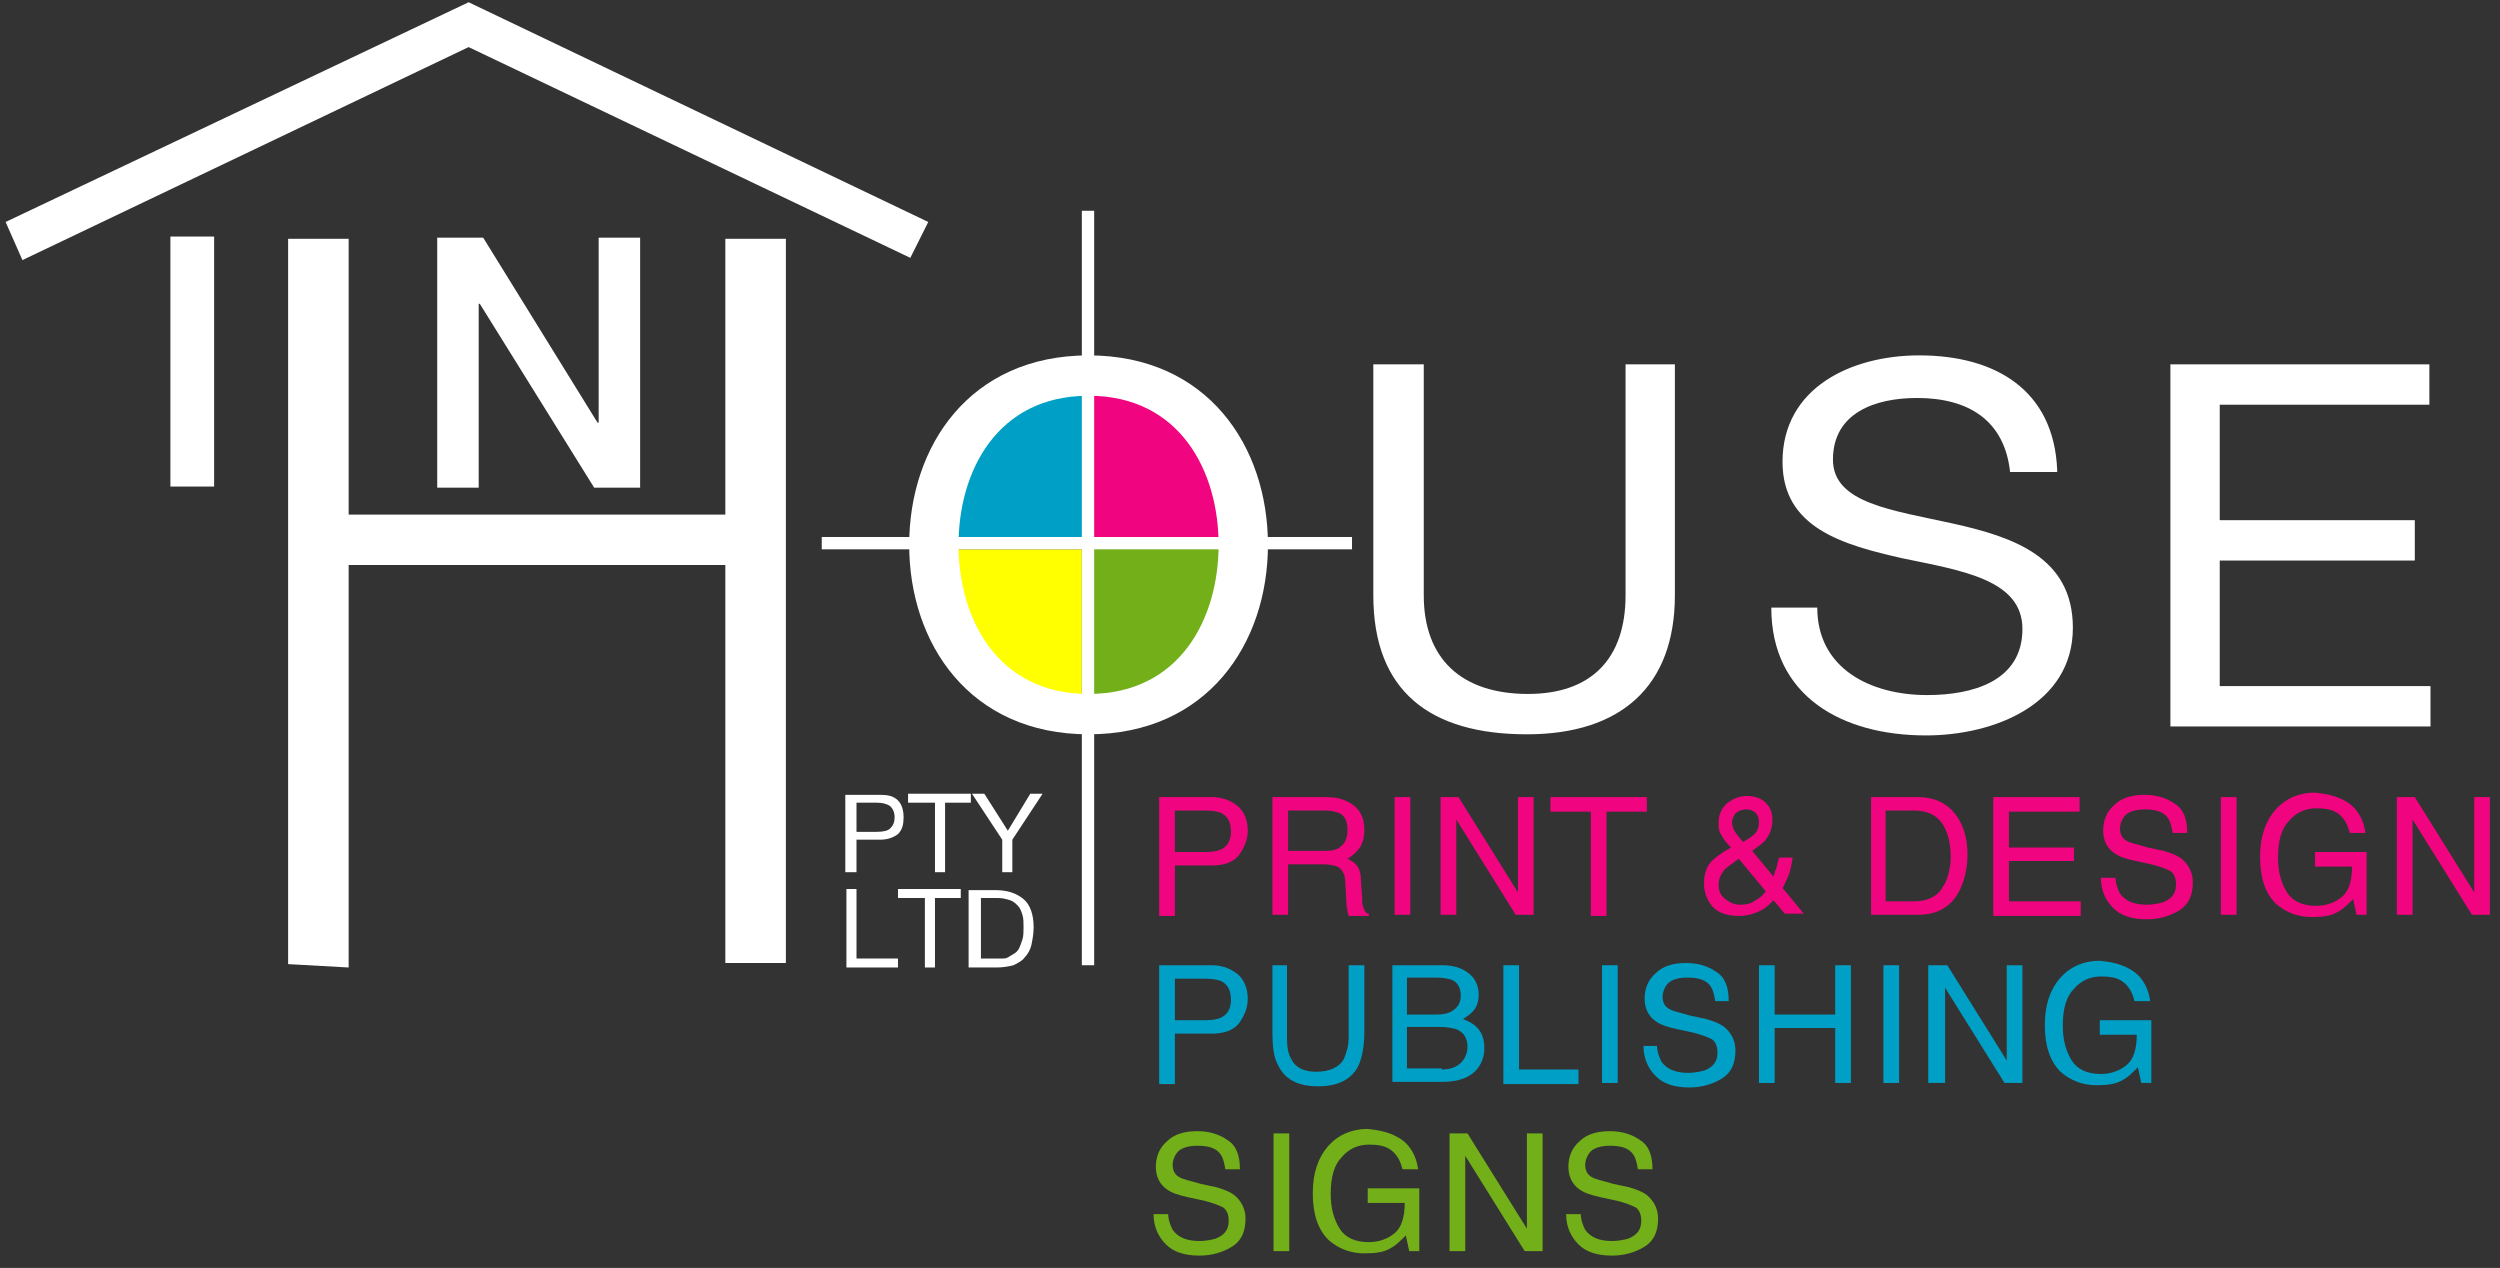<?xml version="1.0" encoding="utf-8"?>
<!-- Generator: Adobe Illustrator 18.0.0, SVG Export Plug-In . SVG Version: 6.00 Build 0)  -->
<!DOCTYPE svg PUBLIC "-//W3C//DTD SVG 1.1//EN" "http://www.w3.org/Graphics/SVG/1.1/DTD/svg11.dtd">
<svg version="1.1" id="Layer_1" xmlns="http://www.w3.org/2000/svg" xmlns:xlink="http://www.w3.org/1999/xlink" x="0px" y="0px"
	 viewBox="0 0 223 113.1" enable-background="new 0 0 223 113.1" xml:space="preserve">
<rect x="0" y="0" width="223" height="113.1" fill="#333333" stroke="none"/>
<g>
	<path fill-rule="evenodd" clip-rule="evenodd" fill="#FFFF00" d="M96.5,49l-11.7,0c0,7.2,4.5,13.2,11.7,13.4V49"/>
	<rect x="15.2" y="21.1" fill="#FFFFFF" width="3.9" height="22.3"/>
	<polyline fill="#FFFFFF" points="39,43.5 42.7,43.5 42.7,27.1 42.8,27.1 53,43.5 57.1,43.5 57.1,21.2 53.4,21.2 53.4,37.7 
		53.3,37.7 43.1,21.2 39,21.2 39,43.5 	"/>
	<polyline fill="#FFFFFF" points="25.7,86 31.1,86.3 31.1,50.4 64.7,50.4 64.7,85.9 70.1,85.9 70.1,21.3 64.7,21.3 64.7,45.9 
		31.1,45.9 31.1,21.3 25.7,21.3 25.7,86 	"/>
	<path fill-rule="evenodd" clip-rule="evenodd" fill="#00A0C6" d="M96.8,48.3l-11.6,0c0-7.2,4.3-13.2,11.6-13.4V48.3"/>
	<path fill-rule="evenodd" clip-rule="evenodd" fill="#F0047F" d="M97.4,48.3l11.7,0c0-7.2-4.5-13.2-11.7-13.4V48.3"/>
	<path fill-rule="evenodd" clip-rule="evenodd" fill="#72AF19" d="M97.4,48.9h11.7c-0.1,7.2-4.4,13.3-11.7,13.5V48.9"/>
	<path fill="#FFFFFF" d="M85.5,48.6c0-6.5,3.4-13.3,11.6-13.3c8.2,0,11.6,6.8,11.6,13.3c0,6.5-3.4,13.3-11.6,13.3
		C88.9,61.9,85.5,55.1,85.5,48.6 M81.1,48.6c0,8.8,5.4,16.9,16,16.9s16-8.1,16-16.9c0-8.8-5.4-16.9-16-16.9S81.1,39.8,81.1,48.6z"/>
	<path fill="#FFFFFF" d="M149.5,32.5h-4.5v20.6c0,5.7-3.1,8.8-8.7,8.8c-5.9,0-9.3-3.1-9.3-8.8V32.5h-4.5v20.6
		c0,8.6,5.1,12.4,13.7,12.4c8.4,0,13.2-4.3,13.2-12.4V32.5"/>
	<path fill="#FFFFFF" d="M183.5,41.9c-0.3-7.1-5.5-10.2-12.3-10.2c-6.1,0-12.2,2.9-12.2,9.5c0,5.9,5.4,7.4,10.7,8.6
		c5.3,1.1,10.7,1.9,10.7,6.3c0,4.7-4.5,5.9-8.5,5.9c-5.1,0-9.8-2.4-9.8-7.8H158c0,7.9,6.3,11.4,13.8,11.4c6.1,0,13.1-2.8,13.1-9.6
		c0-6.3-5.3-8.1-10.7-9.3c-5.4-1.2-10.7-1.8-10.7-5.7c0-4.2,3.8-5.5,7.5-5.5c4.6,0,7.8,2,8.3,6.6H183.5"/>
	<polyline fill="#FFFFFF" points="193.6,64.8 216.8,64.8 216.8,61.2 198,61.2 198,50 215.4,50 215.4,46.4 198,46.4 198,36.1 
		216.7,36.1 216.7,32.5 193.6,32.5 193.6,64.8 	"/>
	<rect x="96.5" y="18.8" fill="#FFFFFF" width="1.1" height="67.3"/>
	<rect x="73.3" y="47.9" fill="#FFFFFF" width="47.3" height="1.1"/>
	<polyline fill-rule="evenodd" clip-rule="evenodd" fill="#FFFFFF" points="2,23.2 41.8,4.2 81.2,23 82.8,19.8 41.8,0.2 0.5,19.8 
		2,23.2 	"/>
	<path fill="#FFFFFF" d="M76.4,71.6h1.8c0.5,0,0.9,0.1,1.2,0.3c0.2,0.2,0.4,0.5,0.4,1c0,0.4-0.1,0.7-0.4,1c-0.2,0.2-0.6,0.3-1.2,0.3
		h-1.8V71.6 M75.5,77.8h0.9v-2.9h2.1c0.7,0,1.2-0.2,1.6-0.5c0.4-0.4,0.5-0.9,0.5-1.5c0-0.7-0.2-1.2-0.5-1.5
		c-0.4-0.4-0.9-0.5-1.6-0.5h-3.1V77.8z"/>
	<polyline fill="#FFFFFF" points="83.4,77.8 84.3,77.8 84.3,71.6 86.6,71.6 86.6,70.8 81,70.8 81,71.6 83.4,71.6 83.4,77.8 	"/>
	<polyline fill="#FFFFFF" points="93,70.8 91.9,70.8 89.9,74.1 87.8,70.8 86.7,70.8 89.4,74.9 89.4,77.8 90.3,77.8 90.3,74.9 
		93,70.8 	"/>
	<polyline fill="#FFFFFF" points="75.5,86.3 80.1,86.3 80.1,85.5 76.4,85.5 76.4,79.3 75.5,79.3 75.5,86.3 	"/>
	<polyline fill="#FFFFFF" points="82.5,86.3 83.4,86.3 83.4,80.1 85.7,80.1 85.7,79.3 80.1,79.3 80.1,80.1 82.5,80.1 82.5,86.3 	"/>
	<path fill="#FFFFFF" d="M87.4,80.1H89c0.4,0,0.8,0.1,1.1,0.2c0.3,0.1,0.5,0.3,0.7,0.5c0.2,0.2,0.3,0.5,0.4,0.8
		c0.1,0.3,0.1,0.7,0.1,1.1c0,0.4,0,0.8-0.1,1.1c-0.1,0.3-0.2,0.6-0.3,0.8c-0.1,0.2-0.3,0.4-0.5,0.5c-0.2,0.1-0.3,0.2-0.5,0.3
		c-0.2,0.1-0.3,0.1-0.5,0.1c-0.2,0-0.3,0-0.4,0h-1.5V80.1 M86.5,86.3h2.4c0.6,0,1.1-0.1,1.5-0.2c0.4-0.2,0.8-0.4,1-0.7
		c0.3-0.3,0.5-0.7,0.6-1.1c0.1-0.5,0.2-1,0.2-1.6c0-1.1-0.3-2-0.9-2.5c-0.6-0.5-1.4-0.8-2.5-0.8h-2.4V86.3z"/>
	<g>
		<path fill="#F0047F" d="M103.4,71.1h4.7c0.9,0,1.7,0.3,2.3,0.8c0.6,0.5,0.9,1.3,0.9,2.2c0,0.8-0.3,1.5-0.8,2.2
			c-0.5,0.6-1.3,0.9-2.4,0.9h-3.3v4.5h-1.4V71.1z M108.9,72.5c-0.3-0.1-0.7-0.2-1.3-0.2h-2.8v3.7h2.8c0.6,0,1.2-0.1,1.6-0.4
			c0.4-0.3,0.6-0.8,0.6-1.4C109.8,73.3,109.5,72.8,108.9,72.5z"/>
		<path fill="#F0047F" d="M113.4,71.1h4.8c0.8,0,1.4,0.1,2,0.4c1,0.5,1.5,1.3,1.5,2.5c0,0.6-0.1,1.1-0.4,1.6c-0.3,0.4-0.6,0.7-1.1,1
			c0.4,0.2,0.7,0.4,0.9,0.7c0.2,0.3,0.3,0.7,0.3,1.3l0.1,1.4c0,0.4,0,0.7,0.1,0.9c0.1,0.3,0.2,0.6,0.5,0.6v0.2h-1.8
			c0-0.1-0.1-0.2-0.1-0.4c0-0.1-0.1-0.4-0.1-0.8l-0.1-1.8c0-0.7-0.3-1.2-0.7-1.4c-0.3-0.1-0.7-0.2-1.2-0.2h-3.2v4.5h-1.4V71.1z
			 M118.1,75.9c0.7,0,1.2-0.1,1.5-0.4c0.4-0.3,0.6-0.8,0.6-1.5c0-0.8-0.3-1.3-0.8-1.5c-0.3-0.1-0.7-0.2-1.1-0.2h-3.4v3.6H118.1z"/>
		<path fill="#F0047F" d="M124.4,71.1h1.4v10.5h-1.4V71.1z"/>
		<path fill="#F0047F" d="M128.4,71.1h1.7l5.3,8.5v-8.5h1.4v10.5h-1.6l-5.3-8.5v8.5h-1.4V71.1z"/>
		<path fill="#F0047F" d="M146.9,71.1v1.3h-3.6v9.3h-1.4v-9.3h-3.6v-1.3H146.9z"/>
		<path fill="#F0047F" d="M153.5,74.4c-0.2-0.3-0.2-0.7-0.2-1c0-0.7,0.2-1.2,0.7-1.7c0.5-0.4,1.1-0.7,1.8-0.7c0.7,0,1.3,0.2,1.7,0.6
			c0.4,0.4,0.6,0.9,0.6,1.5c0,0.7-0.2,1.3-0.6,1.8c-0.2,0.3-0.7,0.6-1.2,1l1.9,2.3c0.1-0.4,0.2-0.7,0.3-0.9c0-0.2,0.1-0.5,0.2-0.8
			h1.2c-0.1,0.7-0.2,1.3-0.5,1.9s-0.4,0.9-0.4,0.8l1.9,2.3h-1.7l-1-1.2c-0.4,0.4-0.7,0.7-1.1,0.9c-0.6,0.3-1.2,0.5-2,0.5
			c-1.1,0-1.9-0.3-2.4-0.9c-0.5-0.6-0.7-1.3-0.7-2c0-0.8,0.2-1.5,0.7-2c0.3-0.3,0.8-0.7,1.7-1.2C154,75.2,153.7,74.8,153.5,74.4z
			 M156.6,80.3c0.4-0.2,0.7-0.5,0.9-0.8l-2.4-2.9c-0.7,0.5-1.1,0.8-1.3,1c-0.3,0.4-0.5,0.8-0.5,1.3c0,0.6,0.2,1,0.6,1.3
			s0.8,0.5,1.3,0.5C155.8,80.7,156.2,80.6,156.6,80.3z M156.5,74.4c0.3-0.3,0.4-0.7,0.4-1.1c0-0.3-0.1-0.6-0.3-0.8
			c-0.2-0.2-0.5-0.3-0.8-0.3c-0.5,0-0.9,0.2-1.1,0.5c-0.1,0.2-0.2,0.4-0.2,0.6c0,0.3,0.1,0.6,0.2,0.8c0.2,0.3,0.4,0.6,0.8,1
			C156,74.8,156.3,74.6,156.5,74.4z"/>
		<path fill="#F0047F" d="M166.9,71.1h4.2c1.4,0,2.5,0.5,3.3,1.5c0.7,0.9,1.1,2.1,1.1,3.6c0,1.1-0.2,2.1-0.6,3
			c-0.7,1.6-2,2.4-3.8,2.4h-4.2V71.1z M170.8,80.4c0.5,0,0.9-0.1,1.2-0.2c0.5-0.2,1-0.5,1.3-1.1c0.3-0.4,0.5-1,0.6-1.6
			c0.1-0.4,0.1-0.8,0.1-1.1c0-1.3-0.3-2.3-0.8-3c-0.5-0.7-1.3-1.1-2.5-1.1h-2.5v8.1H170.8z"/>
		<path fill="#F0047F" d="M177.8,71.1h7.7v1.3h-6.3v3.2h5.8v1.2h-5.8v3.6h6.4v1.3h-7.8V71.1z"/>
		<path fill="#F0047F" d="M188.7,78.2c0,0.6,0.2,1.1,0.4,1.5c0.5,0.7,1.3,1,2.4,1c0.5,0,1-0.1,1.4-0.2c0.8-0.3,1.2-0.8,1.2-1.6
			c0-0.6-0.2-1-0.5-1.2c-0.4-0.2-0.9-0.4-1.7-0.6l-1.4-0.3c-0.9-0.2-1.5-0.4-1.9-0.7c-0.6-0.4-1-1.1-1-2c0-0.9,0.3-1.7,1-2.3
			c0.6-0.6,1.5-0.9,2.7-0.9c1.1,0,2,0.3,2.7,0.8c0.8,0.5,1.1,1.4,1.1,2.6h-1.3c-0.1-0.6-0.2-1-0.4-1.3c-0.4-0.6-1.1-0.8-2.1-0.8
			c-0.8,0-1.4,0.2-1.7,0.5s-0.5,0.8-0.5,1.2c0,0.5,0.2,0.9,0.6,1.1c0.3,0.2,0.9,0.3,1.9,0.6l1.4,0.3c0.7,0.2,1.2,0.4,1.6,0.7
			c0.6,0.5,1,1.2,1,2.1c0,1.2-0.4,2-1.2,2.5c-0.8,0.5-1.8,0.8-2.9,0.8c-1.3,0-2.3-0.3-3-1c-0.7-0.7-1.1-1.6-1.1-2.7H188.7z"/>
		<path fill="#F0047F" d="M198.1,71.1h1.4v10.5h-1.4V71.1z"/>
		<path fill="#F0047F" d="M209.1,71.4c1,0.5,1.7,1.5,1.9,2.9h-1.4c-0.2-0.8-0.5-1.3-1-1.7c-0.5-0.4-1.2-0.5-2-0.5
			c-1,0-1.8,0.4-2.4,1.1c-0.7,0.7-1,1.8-1,3.3c0,1.3,0.3,2.3,0.8,3.1c0.5,0.8,1.4,1.2,2.6,1.2c0.9,0,1.7-0.3,2.3-0.8
			s0.9-1.4,0.9-2.7h-3.3V76h4.6v5.6h-0.9l-0.3-1.4c-0.5,0.5-0.9,0.9-1.3,1.1c-0.6,0.4-1.4,0.5-2.4,0.5c-1.2,0-2.3-0.4-3.2-1.2
			c-1-1-1.4-2.4-1.4-4.2c0-1.8,0.5-3.2,1.4-4.2c0.9-1,2.1-1.5,3.5-1.5C207.5,70.8,208.4,71,209.1,71.4z"/>
		<path fill="#F0047F" d="M213.7,71.1h1.7l5.3,8.5v-8.5h1.4v10.5h-1.6l-5.3-8.5v8.5h-1.4V71.1z"/>
		<path fill="#00A0C6" d="M103.4,86.1h4.7c0.9,0,1.7,0.3,2.3,0.8c0.6,0.5,0.9,1.3,0.9,2.2c0,0.8-0.3,1.5-0.8,2.2
			c-0.5,0.6-1.3,0.9-2.4,0.9h-3.3v4.5h-1.4V86.1z M108.9,87.5c-0.3-0.1-0.7-0.2-1.3-0.2h-2.8v3.7h2.8c0.6,0,1.2-0.1,1.6-0.4
			c0.4-0.3,0.6-0.8,0.6-1.4C109.8,88.3,109.5,87.8,108.9,87.5z"/>
		<path fill="#00A0C6" d="M114.8,86.1v6.5c0,0.8,0.1,1.4,0.4,1.9c0.4,0.8,1.2,1.1,2.2,1.1c1.2,0,2.1-0.4,2.5-1.2
			c0.2-0.5,0.4-1.1,0.4-1.8v-6.5h1.4V92c0,1.3-0.2,2.3-0.5,3c-0.6,1.3-1.9,1.9-3.6,1.9c-1.8,0-3-0.6-3.6-1.9c-0.4-0.7-0.5-1.7-0.5-3
			v-5.9H114.8z"/>
		<path fill="#00A0C6" d="M124.1,86.1h4.6c1.2,0,2.1,0.4,2.7,1.1c0.3,0.4,0.5,0.9,0.5,1.5c0,0.7-0.2,1.2-0.6,1.6
			c-0.2,0.2-0.5,0.4-0.8,0.6c0.5,0.2,0.9,0.4,1.2,0.7c0.5,0.5,0.7,1.1,0.7,1.9c0,0.7-0.2,1.3-0.6,1.8c-0.6,0.8-1.7,1.2-3.1,1.2h-4.5
			V86.1z M128.1,90.5c0.6,0,1.1-0.1,1.4-0.3c0.5-0.3,0.8-0.7,0.8-1.4c0-0.7-0.3-1.2-0.8-1.4c-0.3-0.1-0.8-0.2-1.4-0.2h-2.6v3.3
			H128.1z M128.6,95.4c0.9,0,1.5-0.3,1.9-0.8c0.2-0.3,0.4-0.7,0.4-1.2c0-0.8-0.3-1.3-1-1.6c-0.4-0.1-0.9-0.2-1.5-0.2h-2.9v3.7H128.6
			z"/>
		<path fill="#00A0C6" d="M134.1,86.1h1.4v9.3h5.3v1.3h-6.7V86.1z"/>
		<path fill="#00A0C6" d="M142.9,86.1h1.4v10.5h-1.4V86.1z"/>
		<path fill="#00A0C6" d="M147.8,93.2c0,0.6,0.2,1.1,0.4,1.5c0.5,0.7,1.3,1,2.4,1c0.5,0,1-0.1,1.4-0.2c0.8-0.3,1.2-0.8,1.2-1.6
			c0-0.6-0.2-1-0.5-1.2c-0.4-0.2-0.9-0.4-1.7-0.6l-1.4-0.3c-0.9-0.2-1.5-0.4-1.9-0.7c-0.6-0.4-1-1.1-1-2c0-0.9,0.3-1.7,1-2.3
			c0.6-0.6,1.5-0.9,2.7-0.9c1.1,0,2,0.3,2.7,0.8c0.8,0.5,1.1,1.4,1.1,2.6H153c-0.1-0.6-0.2-1-0.4-1.3c-0.4-0.6-1.1-0.8-2.1-0.8
			c-0.8,0-1.4,0.2-1.7,0.5s-0.5,0.8-0.5,1.2c0,0.5,0.2,0.9,0.6,1.1c0.3,0.2,0.9,0.3,1.9,0.6l1.4,0.3c0.7,0.2,1.2,0.4,1.6,0.7
			c0.6,0.5,1,1.2,1,2.1c0,1.2-0.4,2-1.2,2.5c-0.8,0.5-1.8,0.8-2.9,0.8c-1.3,0-2.3-0.3-3-1c-0.7-0.7-1.1-1.6-1.1-2.7H147.8z"/>
		<path fill="#00A0C6" d="M156.9,86.1h1.4v4.4h5.4v-4.4h1.4v10.5h-1.4v-4.9h-5.4v4.9h-1.4V86.1z"/>
		<path fill="#00A0C6" d="M168,86.1h1.4v10.5H168V86.1z"/>
		<path fill="#00A0C6" d="M172,86.1h1.7l5.3,8.5v-8.5h1.4v10.5h-1.6l-5.3-8.5v8.5H172V86.1z"/>
		<path fill="#00A0C6" d="M189.9,86.4c1,0.5,1.7,1.5,1.9,2.9h-1.4c-0.2-0.8-0.5-1.3-1-1.7c-0.5-0.4-1.2-0.5-2-0.5
			c-1,0-1.8,0.4-2.4,1.1c-0.7,0.7-1,1.8-1,3.3c0,1.3,0.3,2.3,0.8,3.1c0.5,0.8,1.4,1.2,2.6,1.2c0.9,0,1.7-0.3,2.3-0.8
			s0.9-1.4,0.9-2.7h-3.3V91h4.6v5.6H191l-0.3-1.4c-0.5,0.5-0.9,0.9-1.3,1.1c-0.6,0.4-1.4,0.5-2.4,0.5c-1.2,0-2.3-0.4-3.2-1.2
			c-1-1-1.4-2.4-1.4-4.2c0-1.8,0.5-3.2,1.4-4.2c0.9-1,2.1-1.5,3.5-1.5C188.3,85.8,189.2,86,189.9,86.4z"/>
		<path fill="#72AF19" d="M104.2,108.2c0,0.6,0.2,1.1,0.4,1.5c0.5,0.7,1.3,1,2.4,1c0.5,0,1-0.1,1.4-0.2c0.8-0.3,1.2-0.8,1.2-1.6
			c0-0.6-0.2-1-0.5-1.2c-0.4-0.2-0.9-0.4-1.7-0.6l-1.4-0.3c-0.9-0.2-1.5-0.4-1.9-0.7c-0.6-0.4-1-1.1-1-2c0-0.9,0.3-1.7,1-2.3
			c0.6-0.6,1.5-0.9,2.7-0.9c1.1,0,2,0.3,2.7,0.8c0.8,0.5,1.1,1.4,1.1,2.6h-1.3c-0.1-0.6-0.2-1-0.4-1.3c-0.4-0.6-1.1-0.8-2.1-0.8
			c-0.8,0-1.4,0.2-1.7,0.5s-0.5,0.8-0.5,1.2c0,0.5,0.2,0.9,0.6,1.1c0.3,0.2,0.9,0.3,1.9,0.6l1.4,0.3c0.7,0.2,1.2,0.4,1.6,0.7
			c0.6,0.5,1,1.2,1,2.1c0,1.2-0.4,2-1.2,2.5s-1.8,0.8-2.9,0.8c-1.3,0-2.3-0.3-3-1c-0.7-0.7-1.1-1.6-1.1-2.7H104.2z"/>
		<path fill="#72AF19" d="M113.6,101.1h1.4v10.5h-1.4V101.1z"/>
		<path fill="#72AF19" d="M124.6,101.4c1,0.5,1.7,1.5,1.9,2.9h-1.4c-0.2-0.8-0.5-1.3-1-1.7c-0.5-0.4-1.2-0.5-2-0.5
			c-1,0-1.8,0.4-2.4,1.1c-0.7,0.7-1,1.8-1,3.3c0,1.3,0.3,2.3,0.8,3.1c0.5,0.8,1.4,1.2,2.6,1.2c0.9,0,1.7-0.3,2.3-0.8
			s0.9-1.4,0.9-2.7H122V106h4.6v5.6h-0.9l-0.3-1.4c-0.5,0.5-0.9,0.9-1.3,1.1c-0.6,0.4-1.4,0.5-2.4,0.5c-1.2,0-2.3-0.4-3.2-1.2
			c-1-1-1.4-2.4-1.4-4.2c0-1.8,0.5-3.2,1.4-4.2c0.9-1,2.1-1.5,3.5-1.5C123,100.8,123.9,101,124.6,101.4z"/>
		<path fill="#72AF19" d="M129.2,101.1h1.7l5.3,8.5v-8.5h1.4v10.5h-1.6l-5.3-8.5v8.5h-1.4V101.1z"/>
		<path fill="#72AF19" d="M141,108.2c0,0.6,0.2,1.1,0.4,1.5c0.5,0.7,1.3,1,2.4,1c0.5,0,1-0.1,1.4-0.2c0.8-0.3,1.2-0.8,1.2-1.6
			c0-0.6-0.2-1-0.5-1.2c-0.4-0.2-0.9-0.4-1.7-0.6l-1.4-0.3c-0.9-0.2-1.5-0.4-1.9-0.7c-0.6-0.4-1-1.1-1-2c0-0.9,0.3-1.7,1-2.3
			c0.6-0.6,1.5-0.9,2.7-0.9c1.1,0,2,0.3,2.7,0.8c0.8,0.5,1.1,1.4,1.1,2.6h-1.3c-0.1-0.6-0.2-1-0.4-1.3c-0.4-0.6-1.1-0.8-2.1-0.8
			c-0.8,0-1.4,0.2-1.7,0.5s-0.5,0.8-0.5,1.2c0,0.5,0.2,0.9,0.6,1.1c0.3,0.2,0.9,0.3,1.9,0.6l1.4,0.3c0.7,0.2,1.2,0.4,1.6,0.7
			c0.6,0.5,1,1.2,1,2.1c0,1.2-0.4,2-1.2,2.5c-0.8,0.5-1.8,0.8-2.9,0.8c-1.3,0-2.3-0.3-3-1c-0.7-0.7-1.1-1.6-1.1-2.7H141z"/>
	</g>
</g>
</svg>
